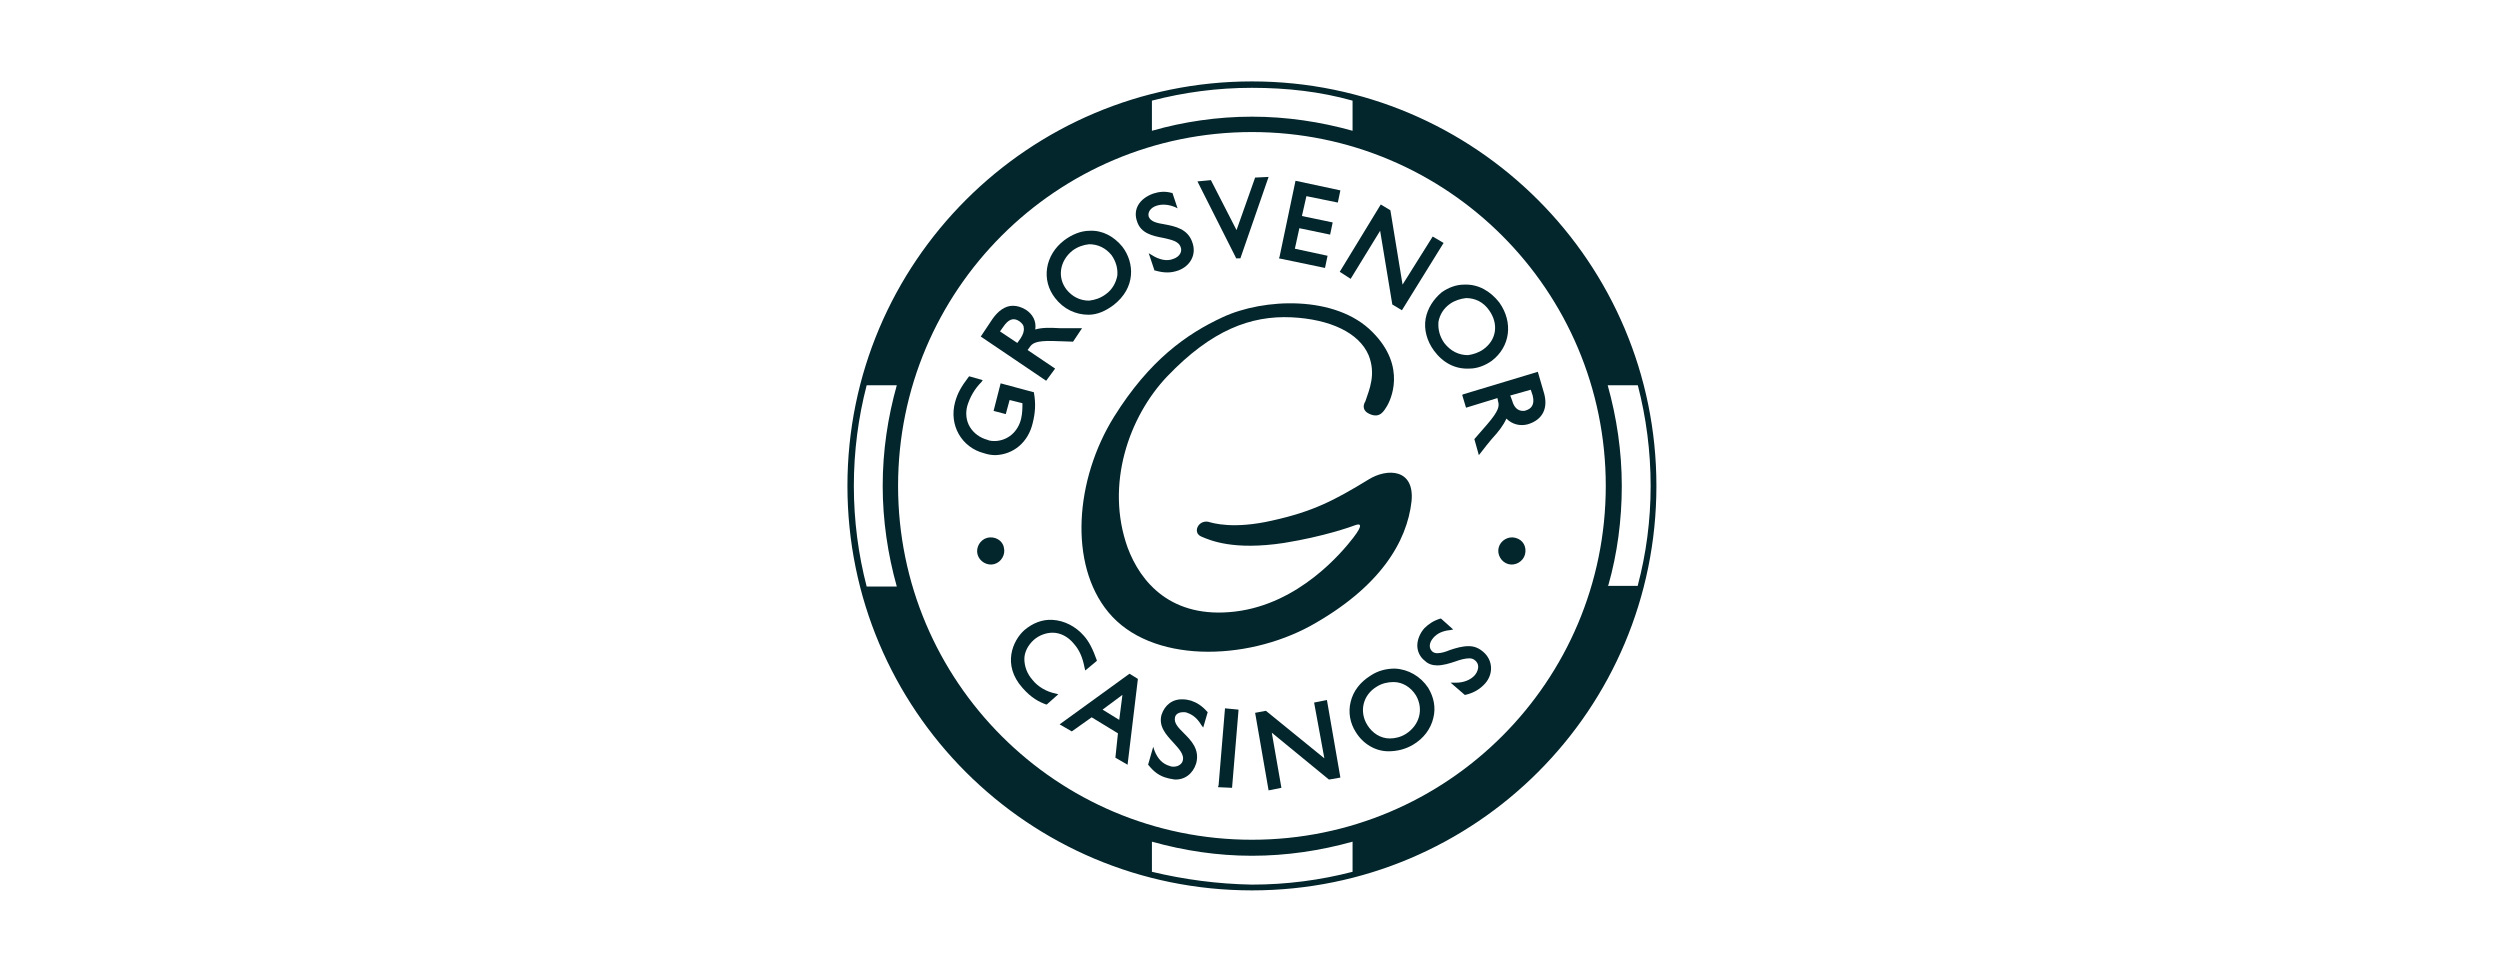 <?xml version="1.0" encoding="utf-8"?>
<!-- Generator: Adobe Illustrator 18.1.1, SVG Export Plug-In . SVG Version: 6.00 Build 0)  -->
<svg version="1.1" id="Layer_24" xmlns="http://www.w3.org/2000/svg" xmlns:xlink="http://www.w3.org/1999/xlink" x="0px" y="0px"
	 viewBox="0 0 390 150" enable-background="new 0 0 390 150" xml:space="preserve">
<g>
	<g id="Grosvenor_Casinos_1_">
		<path fill="#03252C" d="M236.4,83.9c-1.1-0.3-2.3,0.4-2.6,1.5c-0.3,1.1,0.4,2.3,1.5,2.6c1.1,0.3,2.3-0.4,2.6-1.5
			C238.2,85.3,237.6,84.2,236.4,83.9z"/>
		<path fill="#03252C" d="M154,83.9c-1.1,0.3-1.8,1.5-1.5,2.6c0.3,1.1,1.5,1.8,2.6,1.5c1.1-0.3,1.8-1.5,1.5-2.6
			C156.4,84.3,155.2,83.6,154,83.9z"/>
		<path fill="#03252C" d="M155.3,71c2.8-0.1,5.1-2,5.8-5c0.4-1.6,0.5-3,0.2-4.7l0-0.1l-5.2-1.4l-1.1,4.3l1.9,0.5l0.6-2.2l2,0.5
			c0,0.7,0,1.5-0.2,2.4c-0.5,2.1-2.1,3.4-4,3.5c-0.4,0-0.9,0-1.3-0.2c-1.1-0.3-2.1-1-2.7-2c-0.6-1-0.7-2.2-0.4-3.3
			c0.4-1.3,1.1-2.6,2.2-3.7l0.2-0.3l-2.1-0.6l-0.1,0.1c-1.2,1.6-1.7,2.5-2.1,3.9c-1,3.6,1,7.1,4.5,8C154.1,70.9,154.7,71,155.3,71z"
			/>
		<path fill="#03252C" d="M164.6,57.5l-4.3-2.9l0.3-0.4c0.4-0.6,0.9-1.1,3.8-1l3,0.1l1.4-2.1l-1.4,0c-0.7,0-1.2,0-1.9,0l-0.1,0
			c-1.7-0.1-2.9-0.1-3.9,0.2c0.2-1.3-0.4-2.4-1.5-3.1c-0.7-0.4-1.3-0.6-2-0.6c-1.2,0-2.3,0.8-3.2,2.1l-1.8,2.7l10.2,6.9L164.6,57.5z
			 M159.2,52.8l-0.5,0.7l-2.7-1.8l0.5-0.7c0.8-1.2,1.6-1.5,2.5-0.9c0.4,0.3,0.7,0.6,0.7,1C159.8,51.6,159.6,52.2,159.2,52.8z"/>
		<path fill="#03252C" d="M169.8,49.1c1.4,0,2.7-0.6,3.9-1.5c3.5-2.7,3.3-6.6,1.4-9.1c-1.3-1.6-3.1-2.6-5.1-2.5
			c-1.4,0-2.8,0.6-4,1.5c-3,2.3-3.6,6.2-1.4,9C165.9,48.2,167.8,49.1,169.8,49.1z M167.3,39.1c0.8-0.6,1.7-0.9,2.6-1
			c1.4,0,2.6,0.6,3.5,1.7c0.7,1,1,2.1,0.9,3.2c-0.2,1.1-0.8,2.2-1.8,2.9c-0.8,0.6-1.7,0.9-2.6,1h0c-1.4,0-2.6-0.6-3.5-1.7
			C164.9,43.3,165.3,40.7,167.3,39.1z"/>
		<path fill="#03252C" d="M181.4,37.1c1.3,0.3,2.5,0.5,2.8,1.5c0.2,0.5,0,1.4-1.2,1.8c-1,0.4-2.2,0.1-3.3-0.6l-0.5-0.3l0.9,2.7
			l0.1,0c0.7,0.2,1.3,0.3,1.9,0.3c0.6,0,1.1-0.1,1.7-0.3c1.9-0.7,2.9-2.5,2.2-4.4c-0.7-2.1-2.7-2.5-4.3-2.8
			c-1.2-0.2-2.2-0.4-2.5-1.2c-0.2-0.7,0.3-1.4,1.2-1.7c0.9-0.3,1.9-0.2,2.9,0.2l0.4,0.2l-0.8-2.4l-0.1,0c-1-0.3-2-0.2-2.9,0.1
			c-2.2,0.8-3.2,2.5-2.5,4.4C178,36.4,179.8,36.8,181.4,37.1z"/>
		<polygon fill="#03252C" points="207.1,39.9 202,38.8 202.7,35.6 207.5,36.6 207.9,34.7 203.1,33.7 203.8,30.6 208.7,31.6 
			209.1,29.7 202.1,28.2 199.6,40.1 199.5,40.3 206.7,41.8 		"/>
		<polygon fill="#03252C" points="210.7,43.5 215.3,36 217.2,47.5 218.7,48.4 225.2,37.9 223.5,36.9 218.8,44.4 216.9,32.8 
			215.4,31.9 209,42.4 		"/>
		<path fill="#03252C" d="M222.4,49.7c-0.3,1.7,0.2,3.5,1.3,5c1.4,1.9,3.3,2.9,5.5,2.8c1.3,0,2.5-0.5,3.5-1.2c2.9-2.2,3.4-6,1.2-9.1
			c-1.4-1.8-3.3-2.9-5.5-2.8c-1.3,0-2.5,0.5-3.5,1.2C223.6,46.7,222.7,48.1,222.4,49.7z M226.2,47.4c0.7-0.5,1.6-0.8,2.5-0.9
			c1.4,0,2.7,0.6,3.6,1.9c1.5,2.1,1.2,4.6-0.9,6.1c-0.7,0.5-1.6,0.8-2.4,0.9c-1.4,0-2.7-0.6-3.7-1.9c-0.7-1-1-2.1-0.9-3.3
			C224.6,49.1,225.2,48.1,226.2,47.4z"/>
		<path fill="#03252C" d="M240.8,61.1l-0.9-3.1l-11.6,3.5l-0.2,0.1l0.6,2l4.9-1.5l0.1,0.5c0.2,0.7,0.2,1.4-1.7,3.6l-2,2.3l0.7,2.5
			l0.4-0.5c0.7-0.9,1-1.3,1.6-2l0,0c1.1-1.2,1.8-2.1,2.3-3.2c0.9,0.9,2.1,1.2,3.3,0.9C240.7,65.5,241.6,63.6,240.8,61.1z M238.1,64
			c-0.2,0.1-0.4,0.1-0.5,0.1c-0.8,0-1.4-0.5-1.7-1.6l-0.3-0.8l3.2-0.9l0.3,0.9C239.5,63.3,238.7,63.8,238.1,64z"/>
		<polygon fill="#03252C" points="192.8,40.3 193.5,40.3 197.9,27.6 195.8,27.7 192.9,35.9 188.9,28.1 186.8,28.3 192.8,40.2 		"/>
		<path fill="#03252C" d="M161.1,106.1c-0.9-1-1.3-2.2-1.3-3.3c0-1.1,0.6-2.2,1.5-3c0.8-0.7,1.9-1.1,2.9-1.1c1.2,0,2.4,0.6,3.3,1.7
			c0.9,1,1.4,2.2,1.7,3.8l0.1,0.4l1.8-1.5l0-0.1c-0.6-1.7-1.2-2.9-2-3.8c-1.3-1.5-3.1-2.4-4.9-2.5c-1.6-0.1-3.1,0.5-4.4,1.6
			c-1.8,1.6-3.5,5.4-0.3,9c1.4,1.6,2.6,2.2,3.7,2.6l0.1,0l1.8-1.6l-0.4-0.1C163.2,107.9,161.9,107.1,161.1,106.1z"/>
		<path fill="#03252C" d="M165.3,113l1.9,1.1l3.1-2.2l4.1,2.5l-0.4,3.8l1.9,1.1l1.6-13.3l0-0.1l-1.3-0.8L165.3,113z M174.6,112.3
			l-2.6-1.6l3.1-2.3L174.6,112.3z"/>
		<path fill="#03252C" d="M185.8,109.3c-0.4-0.1-0.8-0.2-1.2-0.2c-1.7-0.1-2.9,0.9-3.4,2.4c-0.5,1.8,0.7,3.1,1.8,4.3
			c0.9,1,1.8,1.9,1.5,2.9c-0.1,0.4-0.6,0.9-1.4,0.9c-0.2,0-0.4,0-0.6-0.1c-1.1-0.3-1.9-1.1-2.4-2.4l-0.2-0.6l-0.8,2.8l0.1,0.1
			c0.8,1,1.7,1.7,3,2c0.3,0.1,0.6,0.1,1,0.2c1.6,0.1,2.9-0.9,3.4-2.5c0.6-2.2-0.8-3.6-1.9-4.7c-0.9-0.9-1.6-1.6-1.4-2.5
			c0.1-0.5,0.6-0.8,1.3-0.8c0.2,0,0.4,0,0.6,0.1c0.9,0.3,1.6,0.9,2.2,1.9l0.3,0.4l0.7-2.4l-0.1-0.1
			C187.5,110.1,186.7,109.6,185.8,109.3z"/>
		<polygon fill="#03252C" points="190.1,122.5 190,122.8 192.2,122.9 193.2,110.9 193.2,110.7 191.1,110.5 		"/>
		<polygon fill="#03252C" points="205,109.6 206.6,118.3 197.5,110.9 197.4,110.9 195.8,111.2 197.9,123.3 199.9,122.9 198.4,114.3 
			207.3,121.6 207.4,121.6 209.1,121.3 207,109.2 		"/>
		<path fill="#03252C" d="M217.6,104.3c-1.3,0-2.6,0.3-3.8,1.1c-1.6,1-2.7,2.4-3.1,4.1c-0.4,1.6-0.1,3.3,0.8,4.7c1.1,1.8,3,3,5.1,3
			c1.3,0,2.6-0.3,3.8-1c1.7-1,2.8-2.5,3.2-4.2c0.4-1.6,0.1-3.2-0.8-4.7C221.6,105.5,219.7,104.4,217.6,104.3z M219.3,114.5
			c-0.8,0.5-1.7,0.7-2.5,0.7c-1.4,0-2.7-0.8-3.5-2.1c-1.3-2.1-0.7-4.7,1.5-6c0.8-0.5,1.7-0.7,2.6-0.7c1.4,0,2.7,0.8,3.5,2.1
			C222.1,110.6,221.5,113.1,219.3,114.5z"/>
		<path fill="#03252C" d="M229.1,100.8c-1,0-2,0.3-2.9,0.6c-0.7,0.3-1.4,0.5-2,0.5c-0.3,0-0.6-0.1-0.8-0.3c-0.5-0.5-0.5-1.3,0.2-2.1
			c0.6-0.7,1.5-1.1,2.6-1.2l0.5-0.1l-1.9-1.7l-0.1,0c-1,0.3-1.8,0.8-2.5,1.5c-0.7,0.8-1.1,1.8-1.1,2.7c0,0.9,0.4,1.8,1.2,2.4
			c0.5,0.5,1.2,0.7,1.9,0.7c0.9,0,1.9-0.3,2.8-0.6c0.8-0.3,1.6-0.5,2.2-0.5c0.4,0,0.7,0.1,1,0.4c0.2,0.2,0.4,0.5,0.4,0.9
			c0,0.3-0.1,0.8-0.5,1.3c-0.7,0.8-1.8,1.2-3,1.2l-0.8,0l2.2,1.9l0.1,0c1.3-0.3,2.3-0.9,3.1-1.8c1.3-1.5,1.2-3.6-0.3-4.9
			C230.7,101.1,230,100.8,229.1,100.8z"/>
	</g>
	<path id="Chip_2_" fill="#03252C" d="M195.3,12.7c-34.8,0-63.1,28.2-63.1,63.1s28.2,63.1,63.1,63.1s63.1-28.2,63.1-63.1
		C258.4,41,230.2,12.7,195.3,12.7z M140.1,75.8c0-30.5,24.7-55.2,55.2-55.2c30.5,0,55.2,24.7,55.2,55.2S225.8,131,195.3,131
		S140.1,106.3,140.1,75.8z M250.9,91.3c1.4-4.9,2.1-10.2,2.1-15.5c0-5.4-0.8-10.7-2.2-15.7l4.7,0c1.3,5,2,10.3,2,15.7
		c0,5.4-0.7,10.6-2,15.5l0,0.1h-4.7L250.9,91.3z M211,15.7l0,4.7c-5-1.4-10.3-2.2-15.7-2.2c-5.4,0-10.7,0.8-15.6,2.2l0-4.7
		c5-1.3,10.2-2,15.6-2C200.8,13.7,206,14.3,211,15.7z M135.2,60.1l4.7,0c-1.4,5-2.2,10.2-2.2,15.7c0,5.4,0.8,10.7,2.2,15.7l-4.7,0
		c-1.3-5-2-10.3-2-15.7C133.2,70.4,133.9,65.1,135.2,60.1z M179.7,136l0-4.7c5,1.4,10.2,2.2,15.6,2.2c5.4,0,10.7-0.8,15.7-2.2l0,4.7
		c-5,1.3-10.3,2-15.7,2C189.9,137.9,184.7,137.2,179.7,136z"/>
	<path id="G_2_" fill="#03252C" d="M213.7,64.6c1.6,0.7,2.2-0.5,2.7-1.3c0.4-0.7,3.2-6-2.3-11.5c-5.7-5.8-17-5.3-23.4-2.3
		c-5.6,2.6-11.4,6.7-16.9,15.5c-6.1,9.8-7.1,23-0.9,30.5c6.6,8,21.4,7.7,31.6,2.1c10.8-6,15-13.1,15.7-19.4c0.5-5.1-3.8-5.2-6.7-3.4
		c-5.4,3.3-8.7,5-15,6.4c-6.1,1.4-9.3,0.4-10,0.2c-1.6-0.3-2.5,1.7-1.1,2.3c1.4,0.6,5,2.2,12.9,1c6.2-1,10.4-2.5,11.2-2.8
		c0.6-0.2,1.3-0.2-0.4,2c-1.7,2.2-8.4,10.3-18.4,11.5c-10,1.2-14.8-4.6-16.8-10c-3.5-9.8,0.2-20.4,6.2-26.7c6.9-7.2,13-9.5,19.4-9.2
		c6,0.3,10.5,2.4,12,5.9c1.2,3,0.1,5.4-0.5,7.2C212.5,63.4,212.7,64.2,213.7,64.6z"/>
</g>
<g>
</g>
<g>
</g>
<g>
</g>
<g>
</g>
<g>
</g>
<g>
</g>
<g>
</g>
<g>
</g>
<g>
</g>
<g>
</g>
</svg>
